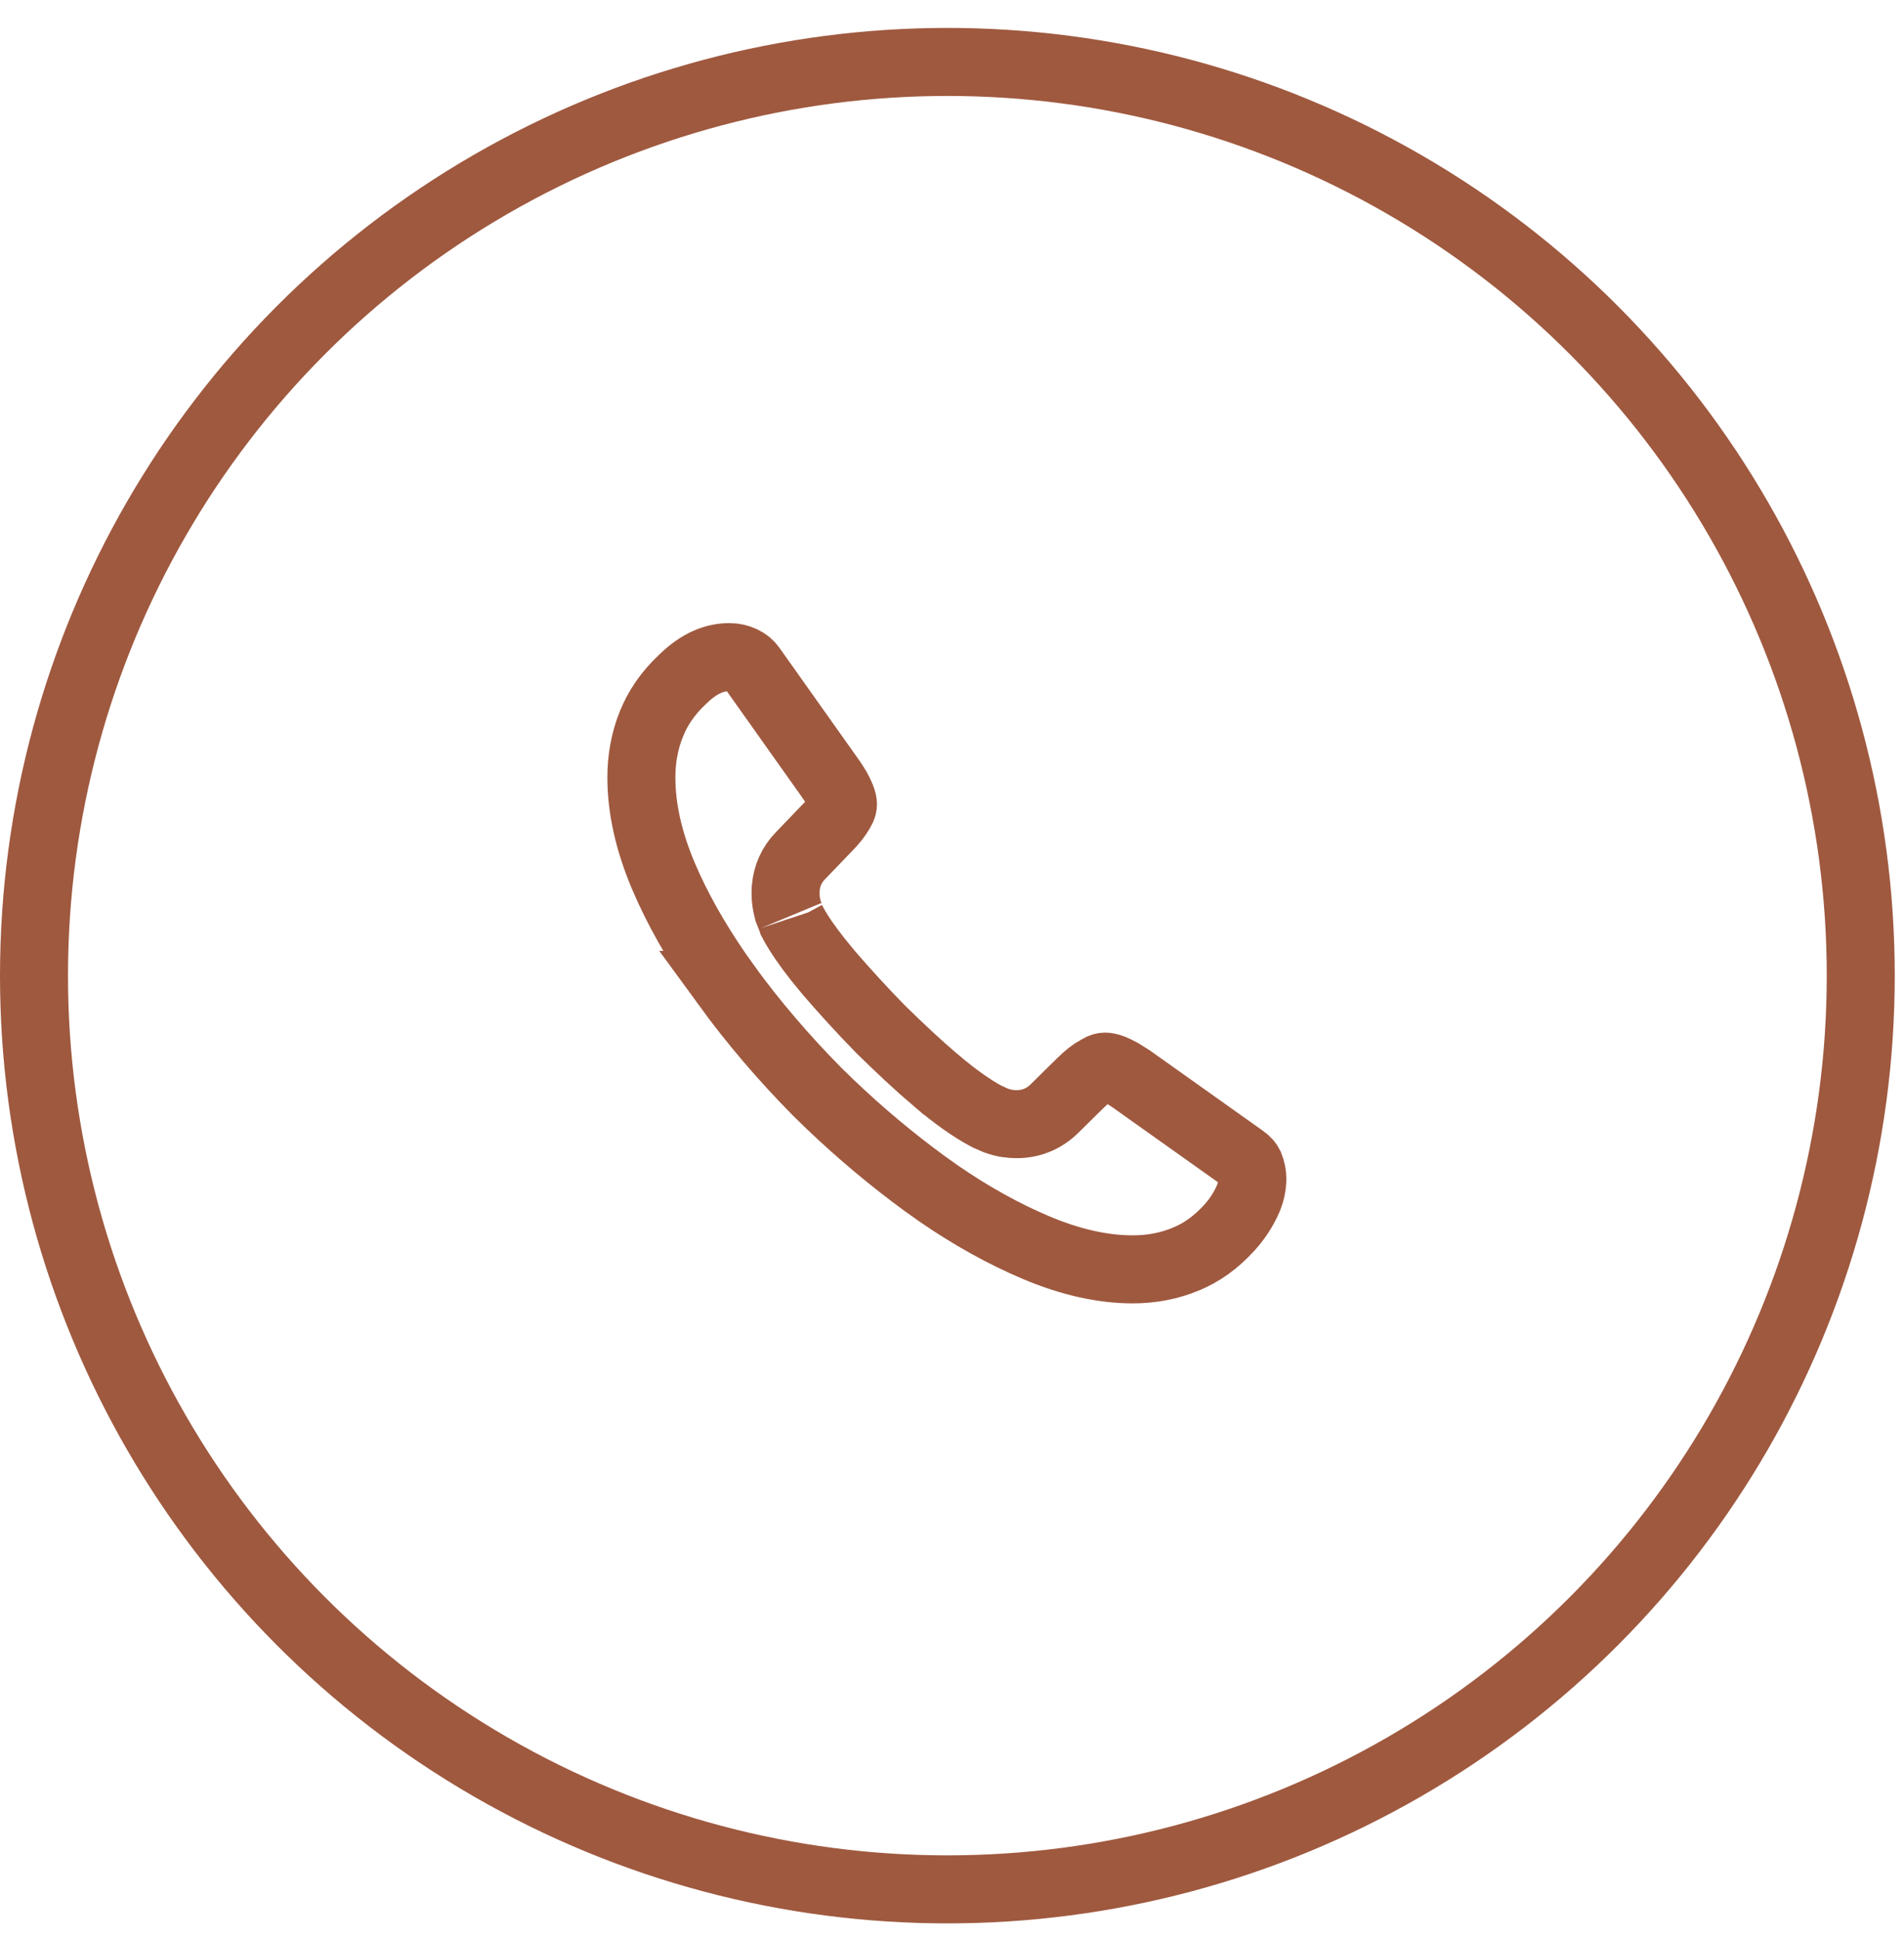 <svg width="56" height="57" viewBox="0 0 56 57" fill="none" xmlns="http://www.w3.org/2000/svg">
<circle cx="27.864" cy="28.685" r="26.864" stroke="#9F593F" stroke-width="2"/>
<path d="M21.454 19.32C21.594 19.32 21.725 19.351 21.831 19.401L21.838 19.405L21.845 19.408C21.956 19.46 22.042 19.529 22.112 19.63L22.119 19.639L24.439 22.909L24.442 22.915C24.586 23.115 24.674 23.276 24.729 23.409L24.731 23.417L24.735 23.424C24.786 23.543 24.794 23.618 24.794 23.641C24.794 23.679 24.785 23.741 24.73 23.83L24.722 23.844L24.714 23.858C24.64 23.99 24.512 24.159 24.317 24.354L24.304 24.367L23.544 25.157C23.279 25.428 23.142 25.757 23.111 26.1L23.105 26.25L23.108 26.377C23.117 26.5 23.137 26.613 23.164 26.723L23.178 26.778L23.198 26.831C23.222 26.894 23.245 26.95 23.257 26.977C23.272 27.013 23.27 27.008 23.266 26.996L23.294 27.081L23.336 27.159C23.506 27.472 23.752 27.825 24.057 28.211L24.381 28.606L24.388 28.614C24.848 29.146 25.343 29.692 25.881 30.24L25.887 30.247L25.894 30.254C26.442 30.792 26.981 31.3 27.537 31.773L27.538 31.773C28.088 32.239 28.58 32.588 29.007 32.815L29.054 32.839L29.102 32.858C29.102 32.858 29.11 32.862 29.14 32.876C29.166 32.888 29.212 32.909 29.261 32.93L29.281 32.938L29.303 32.946C29.529 33.031 29.737 33.051 29.904 33.051C30.354 33.051 30.733 32.874 31.02 32.587L31.776 31.842L31.781 31.838C31.991 31.628 32.149 31.513 32.257 31.457L32.286 31.441L32.315 31.425C32.407 31.368 32.459 31.36 32.504 31.36C32.547 31.36 32.619 31.369 32.735 31.416C32.803 31.444 32.879 31.48 32.965 31.528L33.252 31.707L36.545 34.046L36.555 34.053C36.678 34.138 36.727 34.208 36.753 34.263C36.81 34.411 36.834 34.529 36.834 34.65C36.834 34.86 36.788 35.085 36.68 35.313C36.55 35.589 36.384 35.845 36.164 36.088C35.762 36.531 35.341 36.828 34.885 37.015L34.88 37.018C34.406 37.215 33.887 37.32 33.315 37.32C32.453 37.32 31.496 37.117 30.446 36.67C29.507 36.27 28.559 35.745 27.609 35.09L27.203 34.802C26.233 34.093 25.307 33.318 24.417 32.469L24.038 32.1C23.046 31.097 22.152 30.05 21.355 28.956H21.356C20.67 28.001 20.108 27.059 19.68 26.135L19.505 25.739C19.068 24.7 18.864 23.744 18.864 22.86C18.864 22.299 18.963 21.776 19.152 21.302L19.155 21.297C19.338 20.832 19.631 20.393 20.061 19.987L20.068 19.98L20.076 19.973C20.565 19.492 21.023 19.32 21.454 19.32Z" stroke="#9F593F" stroke-width="2"/>
</svg>

